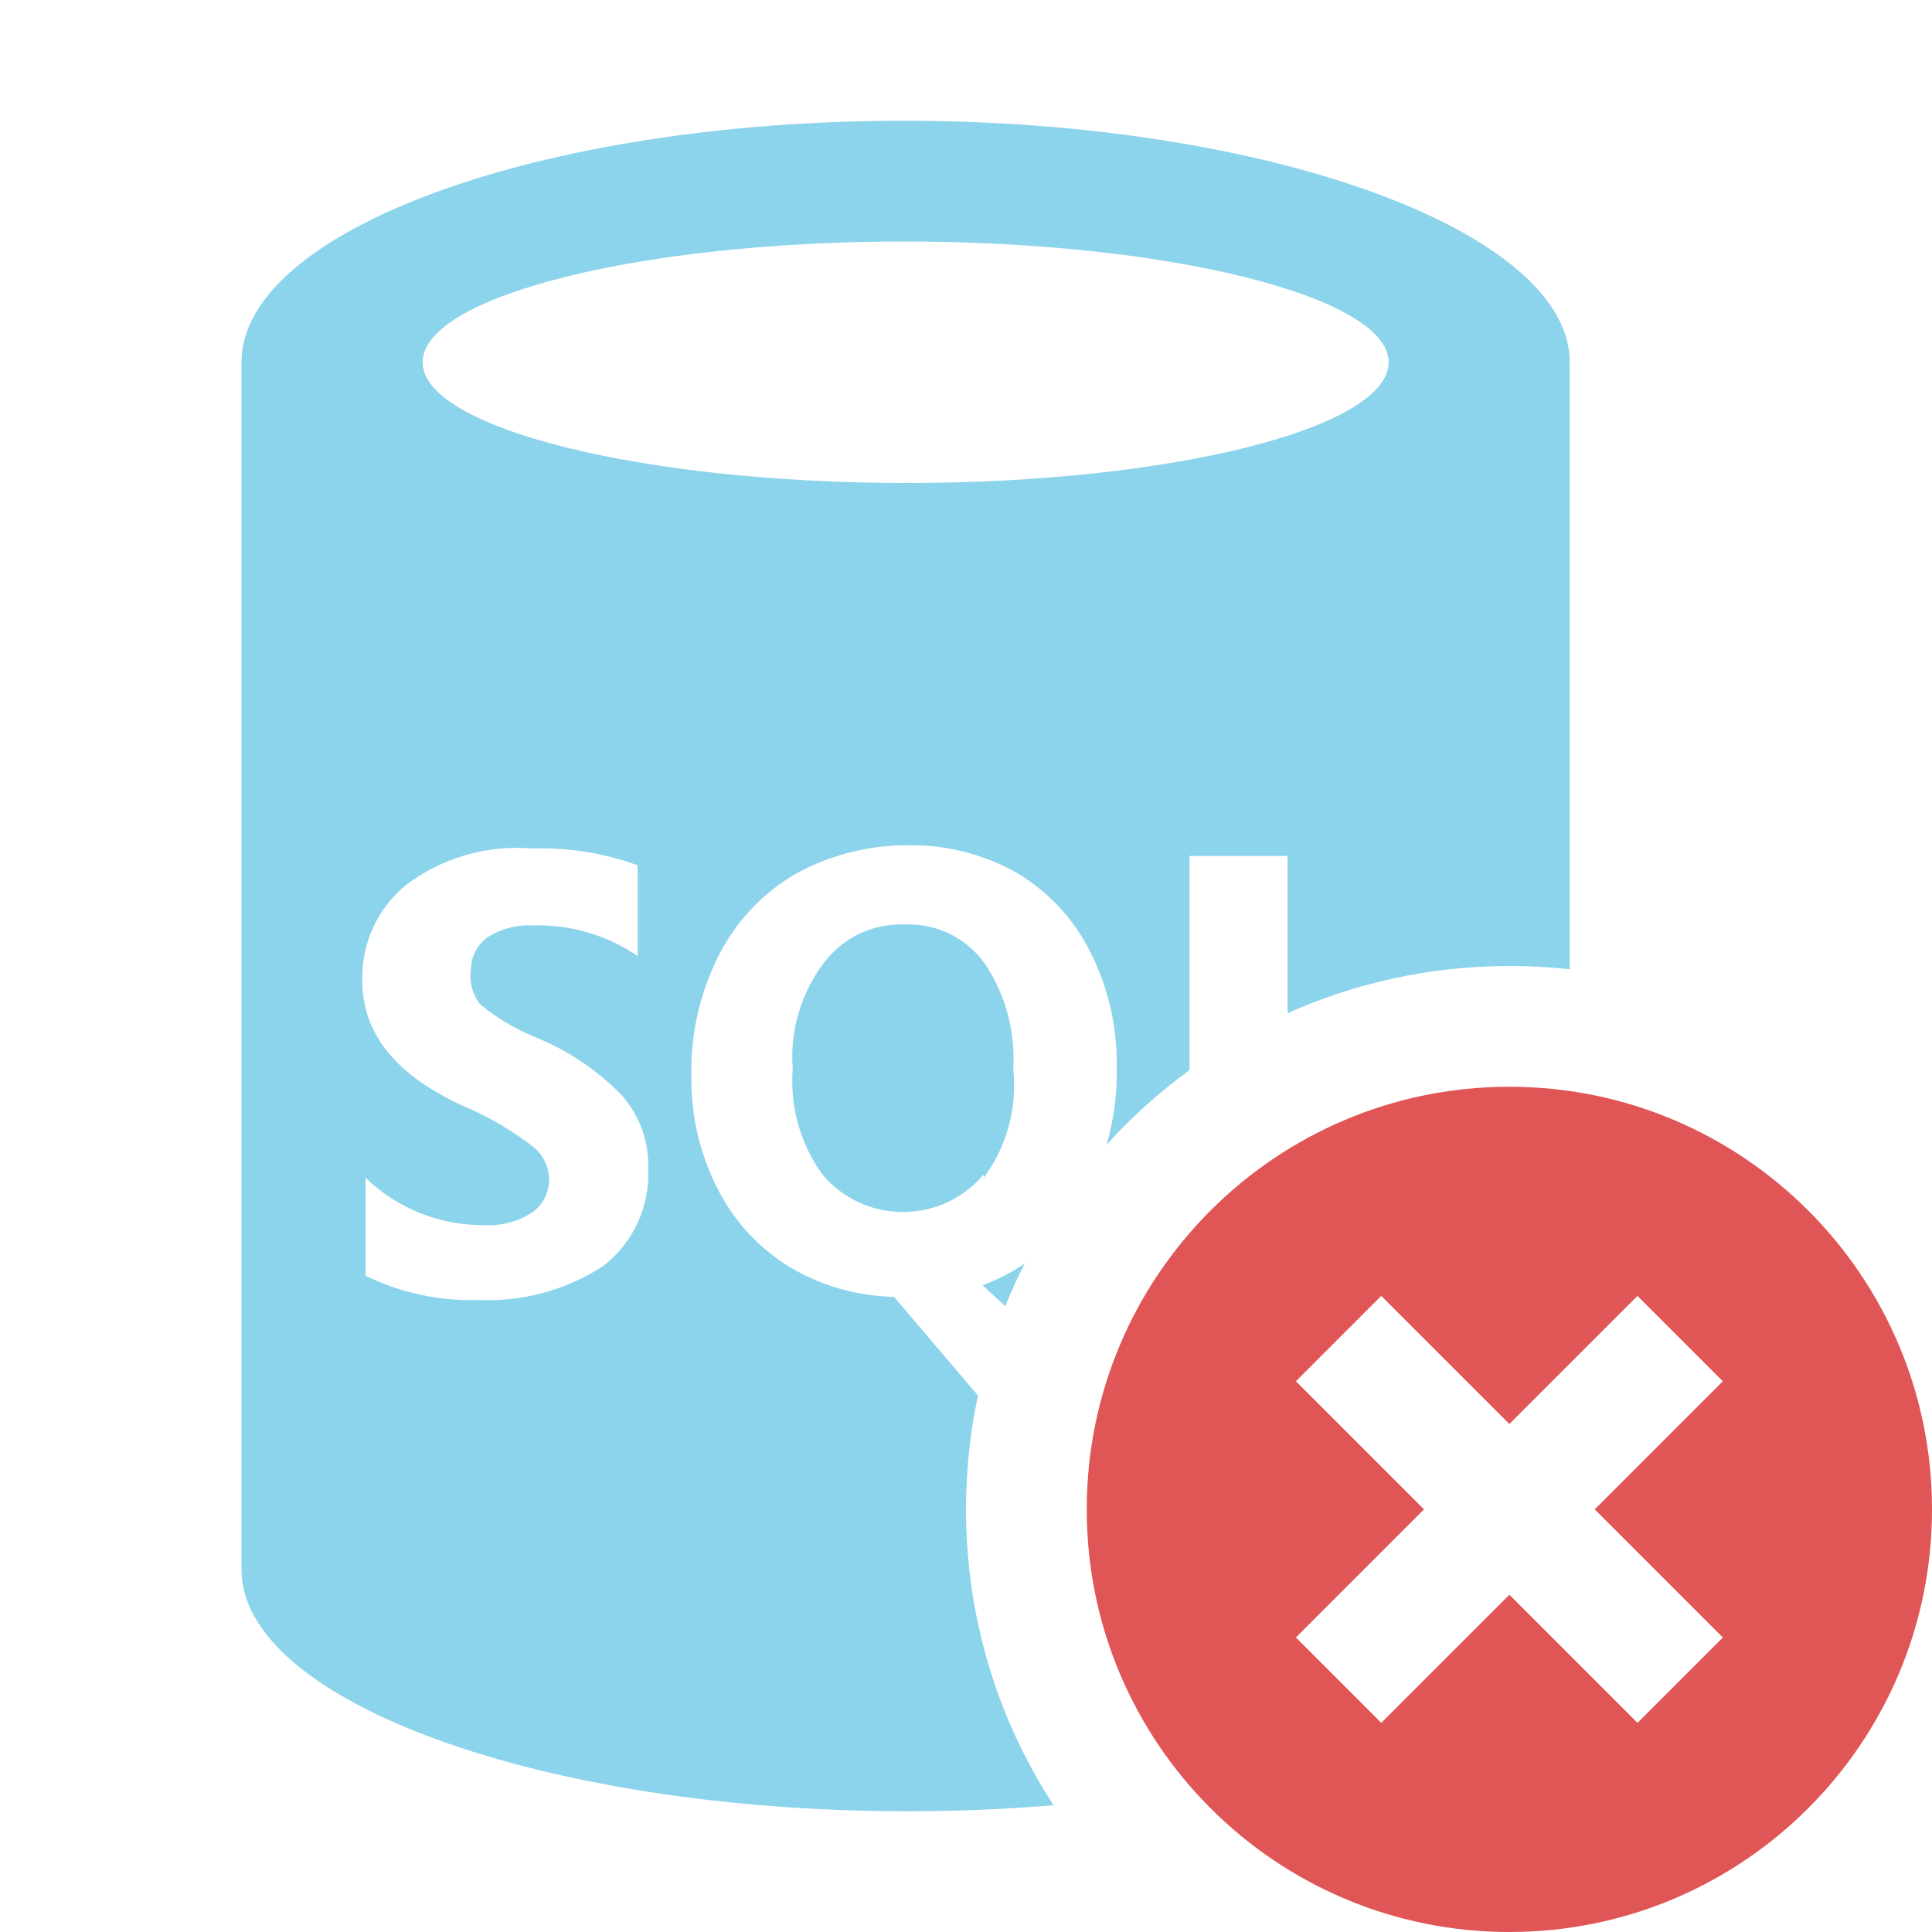 <svg xmlns="http://www.w3.org/2000/svg" width="16" height="16" fill="none" viewBox="0 0 16 16"><path fill="#E05555" fill-rule="evenodd" d="M12.5 16C14.433 16 16 14.433 16 12.5C16 10.567 14.433 9 12.5 9C10.567 9 9 10.567 9 12.5C9 14.433 10.567 16 12.5 16ZM10.732 11.439L11.439 10.732L12.5 11.793L13.561 10.732L14.268 11.439L13.207 12.5L14.268 13.561L13.561 14.268L12.5 13.207L11.439 14.268L10.732 13.561L11.793 12.5L10.732 11.439Z" clip-rule="evenodd"/><path fill="#40B6E0" fill-opacity=".6" fill-rule="evenodd" d="M13 3C13 1.918 10.508 1 7.486 1C4.463 1 2 1.913 2 3V13C2 14.087 4.492 15 7.514 15C7.93 15 8.335 14.983 8.725 14.95C8.266 14.245 8 13.404 8 12.5C8 12.177 8.034 11.861 8.099 11.557L7.404 10.74C7.096 10.734 6.794 10.647 6.53 10.487C6.275 10.328 6.069 10.101 5.936 9.831C5.793 9.547 5.721 9.232 5.726 8.914C5.718 8.565 5.796 8.22 5.954 7.909C6.097 7.628 6.318 7.394 6.591 7.236C6.883 7.076 7.211 6.994 7.544 7C7.85 6.998 8.151 7.077 8.418 7.227C8.68 7.382 8.893 7.61 9.029 7.883C9.18 8.18 9.255 8.51 9.248 8.844C9.253 9.06 9.224 9.274 9.164 9.48C9.371 9.251 9.601 9.044 9.851 8.862V7.088H10.663V8.391C11.224 8.14 11.846 8 12.5 8C12.669 8 12.836 8.009 13 8.027V3ZM8.486 10.464C8.378 10.538 8.262 10.598 8.138 10.644L8.325 10.817C8.374 10.697 8.427 10.579 8.486 10.464ZM11.5 3C11.5 3.544 9.708 4 7.51 4C5.313 4 3.5 3.544 3.5 3C3.5 2.456 5.292 2 7.49 2C9.687 2 11.5 2.459 11.5 3ZM4.416 8.582C4.254 8.515 4.104 8.424 3.97 8.311C3.912 8.23 3.886 8.13 3.9 8.031C3.9 7.978 3.913 7.926 3.937 7.879C3.962 7.832 3.997 7.791 4.04 7.76C4.15 7.691 4.278 7.658 4.407 7.664C4.718 7.654 5.024 7.742 5.281 7.918V7.166C5.001 7.064 4.705 7.017 4.407 7.027C4.032 6.995 3.658 7.104 3.359 7.332C3.243 7.428 3.151 7.548 3.089 7.684C3.027 7.82 2.997 7.969 3 8.119C3 8.564 3.28 8.914 3.874 9.176C4.064 9.259 4.243 9.364 4.407 9.491C4.45 9.523 4.486 9.565 4.51 9.614C4.534 9.662 4.547 9.716 4.547 9.77C4.547 9.823 4.534 9.875 4.51 9.923C4.486 9.97 4.45 10.01 4.407 10.041C4.29 10.117 4.153 10.153 4.014 10.146C3.646 10.15 3.291 10.009 3.027 9.753V10.565C3.317 10.707 3.638 10.776 3.961 10.766C4.326 10.783 4.686 10.685 4.992 10.487C5.115 10.393 5.213 10.271 5.279 10.131C5.344 9.991 5.375 9.837 5.368 9.683C5.377 9.458 5.298 9.239 5.15 9.071C4.942 8.858 4.692 8.691 4.416 8.582ZM8.147 9.726C8.065 9.824 7.962 9.902 7.847 9.956C7.731 10.01 7.606 10.037 7.478 10.037C7.351 10.037 7.225 10.01 7.11 9.956C6.994 9.902 6.892 9.824 6.81 9.726C6.628 9.473 6.541 9.164 6.565 8.853C6.541 8.54 6.631 8.23 6.819 7.979C6.897 7.873 7 7.789 7.119 7.732C7.238 7.676 7.369 7.65 7.5 7.656C7.628 7.652 7.754 7.679 7.868 7.735C7.982 7.792 8.081 7.875 8.155 7.979C8.328 8.236 8.41 8.543 8.391 8.853C8.426 9.173 8.339 9.494 8.147 9.753V9.726Z" clip-rule="evenodd"/></svg>